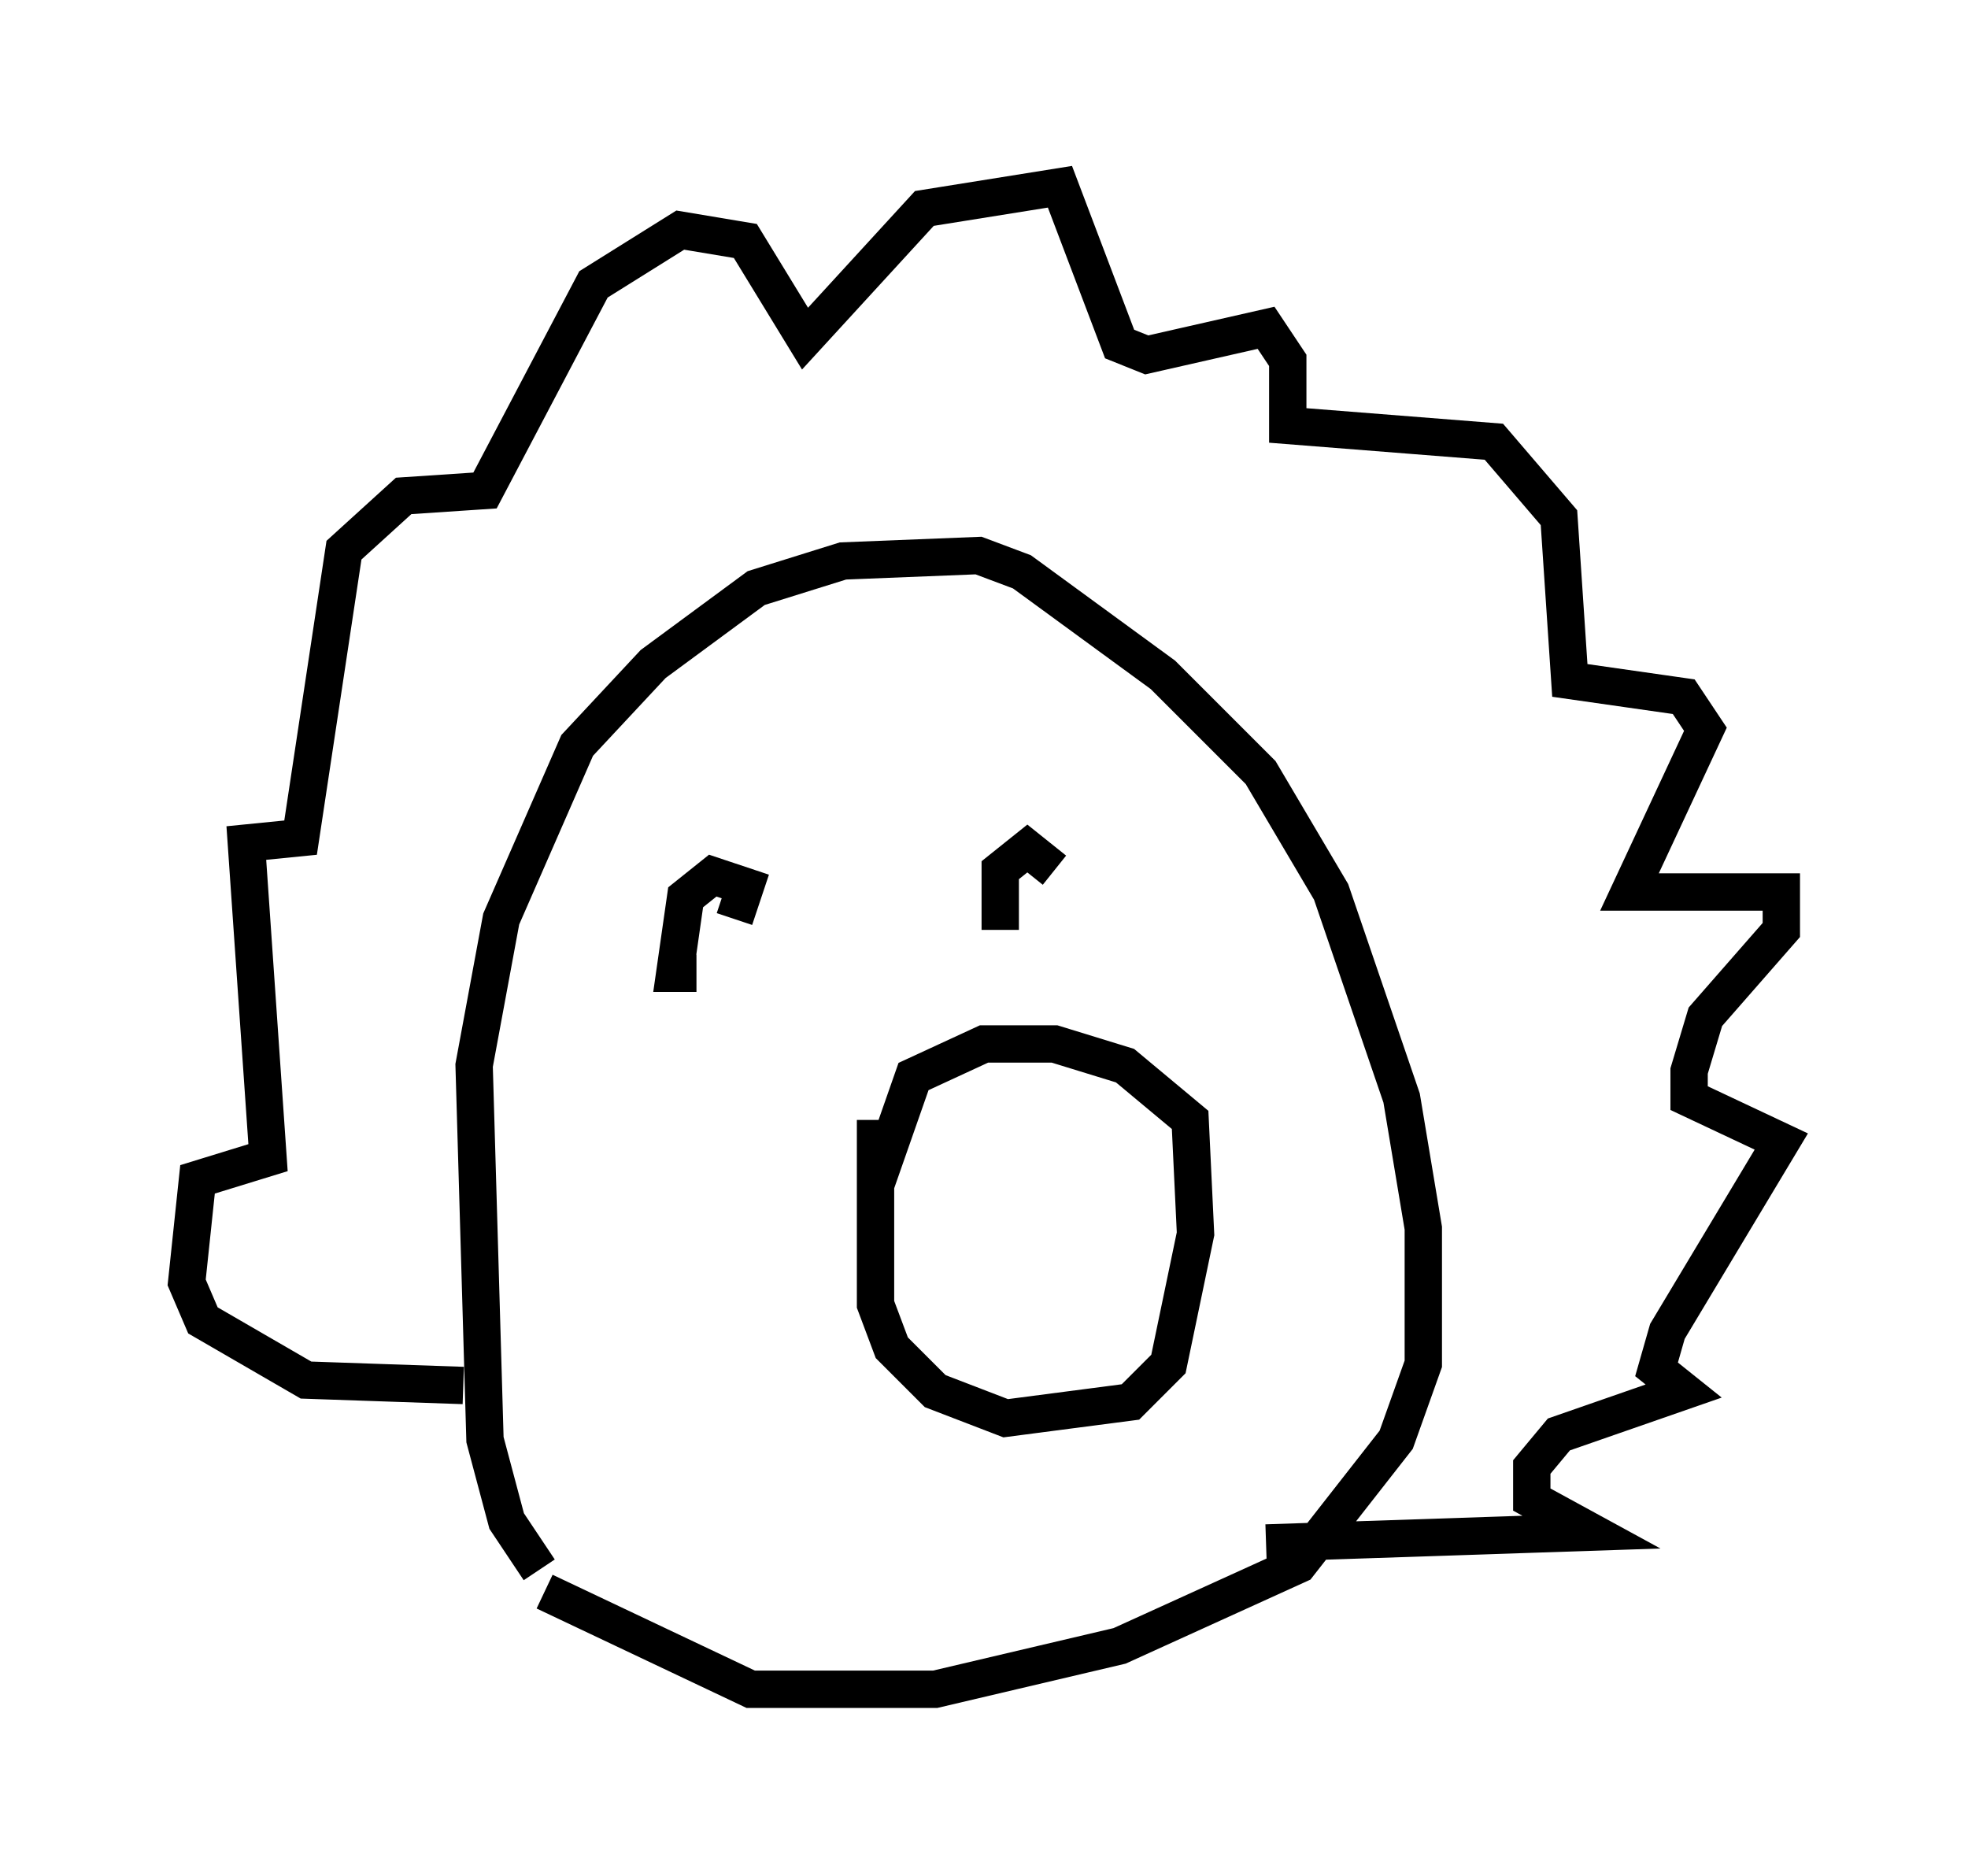 <?xml version="1.0" encoding="utf-8" ?>
<svg baseProfile="full" height="50.235" version="1.1" width="52.704" xmlns="http://www.w3.org/2000/svg" xmlns:ev="http://www.w3.org/2001/xml-events" xmlns:xlink="http://www.w3.org/1999/xlink"><defs /><rect fill="white" height="50.235" width="52.704" x="0" y="0" /><path d="M15.458, 42.475 m-1.017, -0.436 l-0.872, -1.307 -0.581, -2.179 l-0.291, -10.022 0.726, -3.922 l2.034, -4.648 2.034, -2.179 l2.76, -2.034 2.324, -0.726 l3.631, -0.145 1.162, 0.436 l3.777, 2.76 2.615, 2.615 l1.888, 3.196 1.888, 5.52 l0.581, 3.486 0.0, 3.631 l-0.726, 2.034 -2.615, 3.341 l-4.793, 2.179 -4.939, 1.162 l-4.939, 0.0 -5.52, -2.615 m5.084, -18.011 l0.291, -0.872 -0.872, -0.291 l-0.726, 0.581 -0.291, 2.034 l0.581, 0.0 m9.587, -2.76 l-0.726, -0.581 -0.726, 0.581 l0.0, 1.598 m-14.38, 12.201 l-4.212, -0.145 -2.76, -1.598 l-0.436, -1.017 0.291, -2.76 l1.888, -0.581 -0.581, -8.425 l1.453, -0.145 1.162, -7.698 l1.598, -1.453 2.179, -0.145 l2.905, -5.52 2.324, -1.453 l1.743, 0.291 1.598, 2.615 l3.196, -3.486 3.631, -0.581 l1.598, 4.212 0.726, 0.291 l3.196, -0.726 0.581, 0.872 l0.0, 1.743 5.52, 0.436 l1.743, 2.034 0.291, 4.358 l3.05, 0.436 0.581, 0.872 l-2.034, 4.358 4.067, 0.0 l0.0, 1.017 -2.034, 2.324 l-0.436, 1.453 0.0, 0.726 l2.469, 1.162 -3.05, 5.084 l-0.291, 1.017 0.726, 0.581 l-3.341, 1.162 -0.726, 0.872 l0.0, 0.872 1.598, 0.872 l-8.715, 0.291 m-10.458, -11.33 l0.0, 4.939 0.436, 1.162 l1.162, 1.162 1.888, 0.726 l3.341, -0.436 1.017, -1.017 l0.726, -3.486 -0.145, -3.05 l-1.743, -1.453 -1.888, -0.581 l-1.888, 0.0 -1.888, 0.872 l-1.017, 2.905 " fill="none" stroke="black" stroke-width="1" /></svg>